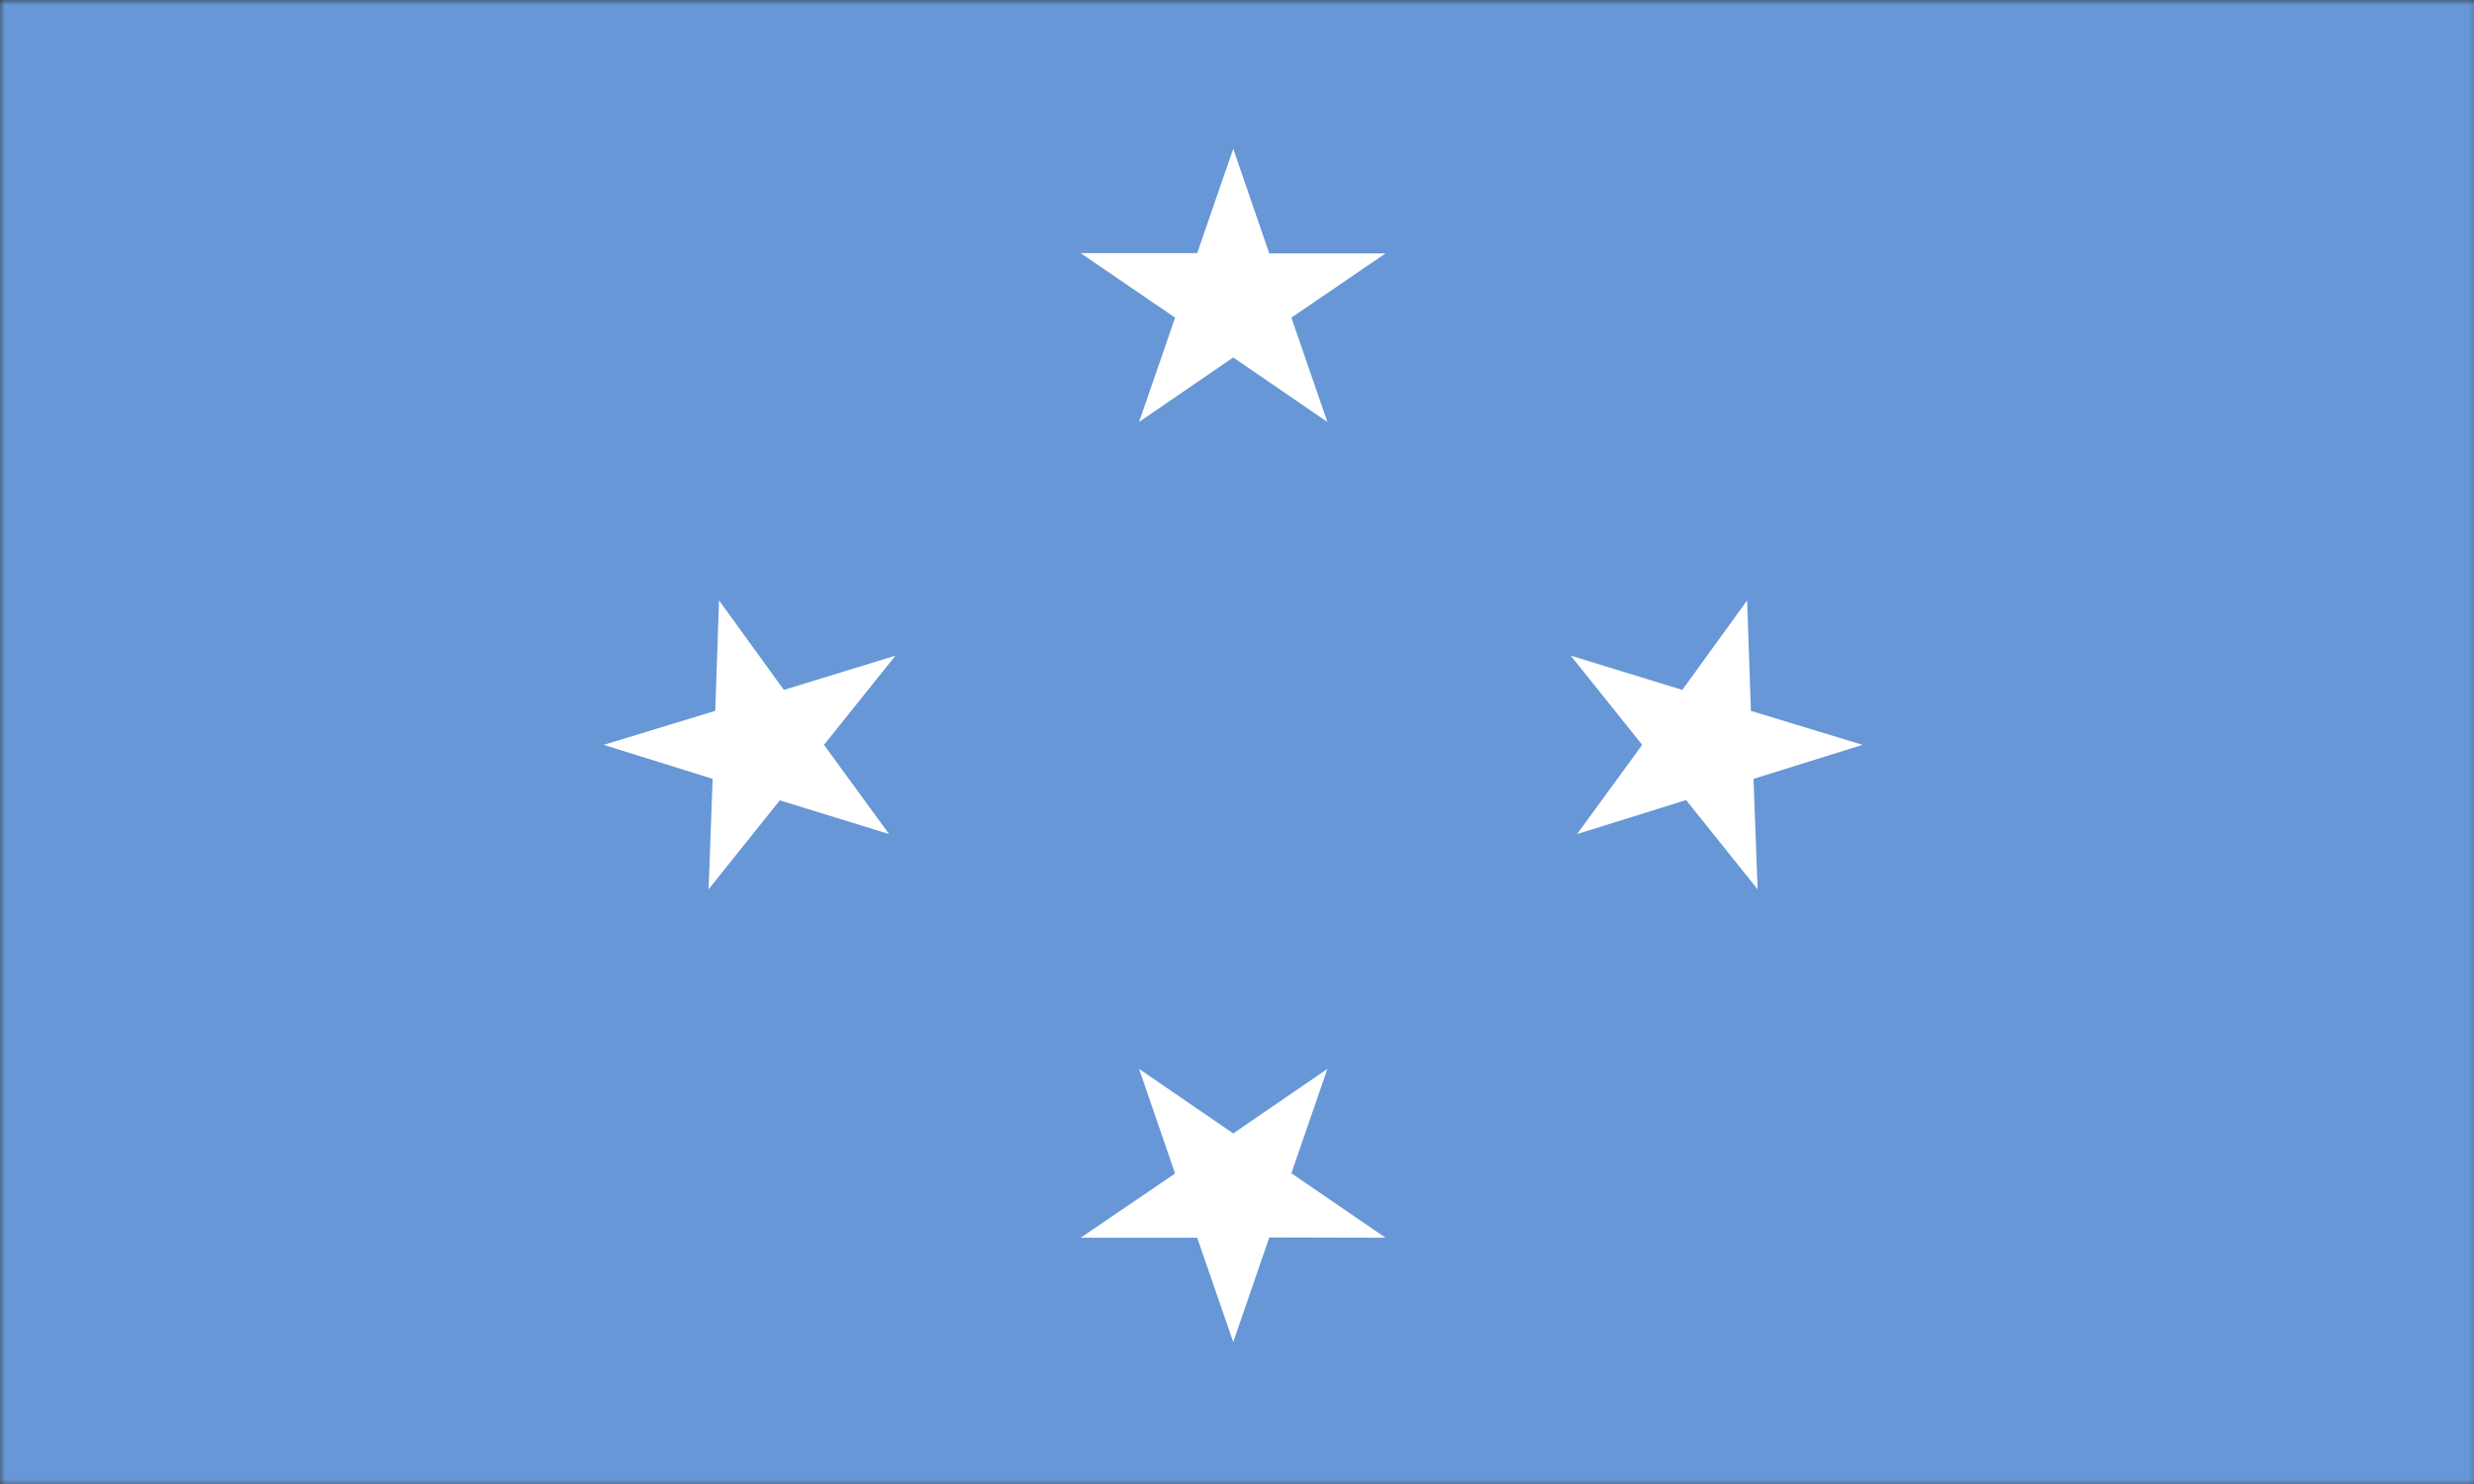 <svg width="250" height="150" viewBox="0 0 250 150" fill="none" xmlns="http://www.w3.org/2000/svg">
<rect x="0" y="0" width="250" height="150" fill="#333333" stroke="none"/>
<g clip-path="url(#clip0_1284_62052)">
<mask id="mask0_1284_62052" style="mask-type:luminance" maskUnits="userSpaceOnUse" x="-1" y="0" width="252" height="151">
<path d="M-0.048 0H250.594V150.4H-0.048V0Z" fill="white"/>
</mask>
<g mask="url(#mask0_1284_62052)">
<path fill-rule="evenodd" clip-rule="evenodd" d="M-62.727 0H313.273V150.4H-62.727V0Z" fill="#6797D6"/>
<path fill-rule="evenodd" clip-rule="evenodd" d="M124.62 36.131L115.103 42.653L118.745 32.107L109.199 25.586H120.978L124.62 15.04L128.262 25.615H140.011L130.494 32.107L134.136 42.653M124.62 114.563L115.103 108.041L118.745 118.616L109.199 125.108H120.978L124.62 135.654L128.262 125.079L140.011 125.108L130.494 118.587L134.136 108.041M78.799 80.899L71.603 89.888L72.014 78.725L61 75.288L72.279 71.851L72.661 60.689L79.211 69.736L90.49 66.27L83.264 75.288L89.843 84.306M170.381 80.869L177.607 89.888L177.196 78.725L188.21 75.288L176.931 71.851L176.549 60.689L169.999 69.736L158.721 66.27L165.946 75.288L159.367 84.306" fill="white"/>
</g>
</g>
<defs>
<clipPath id="clip0_1284_62052">
<rect width="250" height="150" fill="white"/>
</clipPath>
</defs>
</svg>

